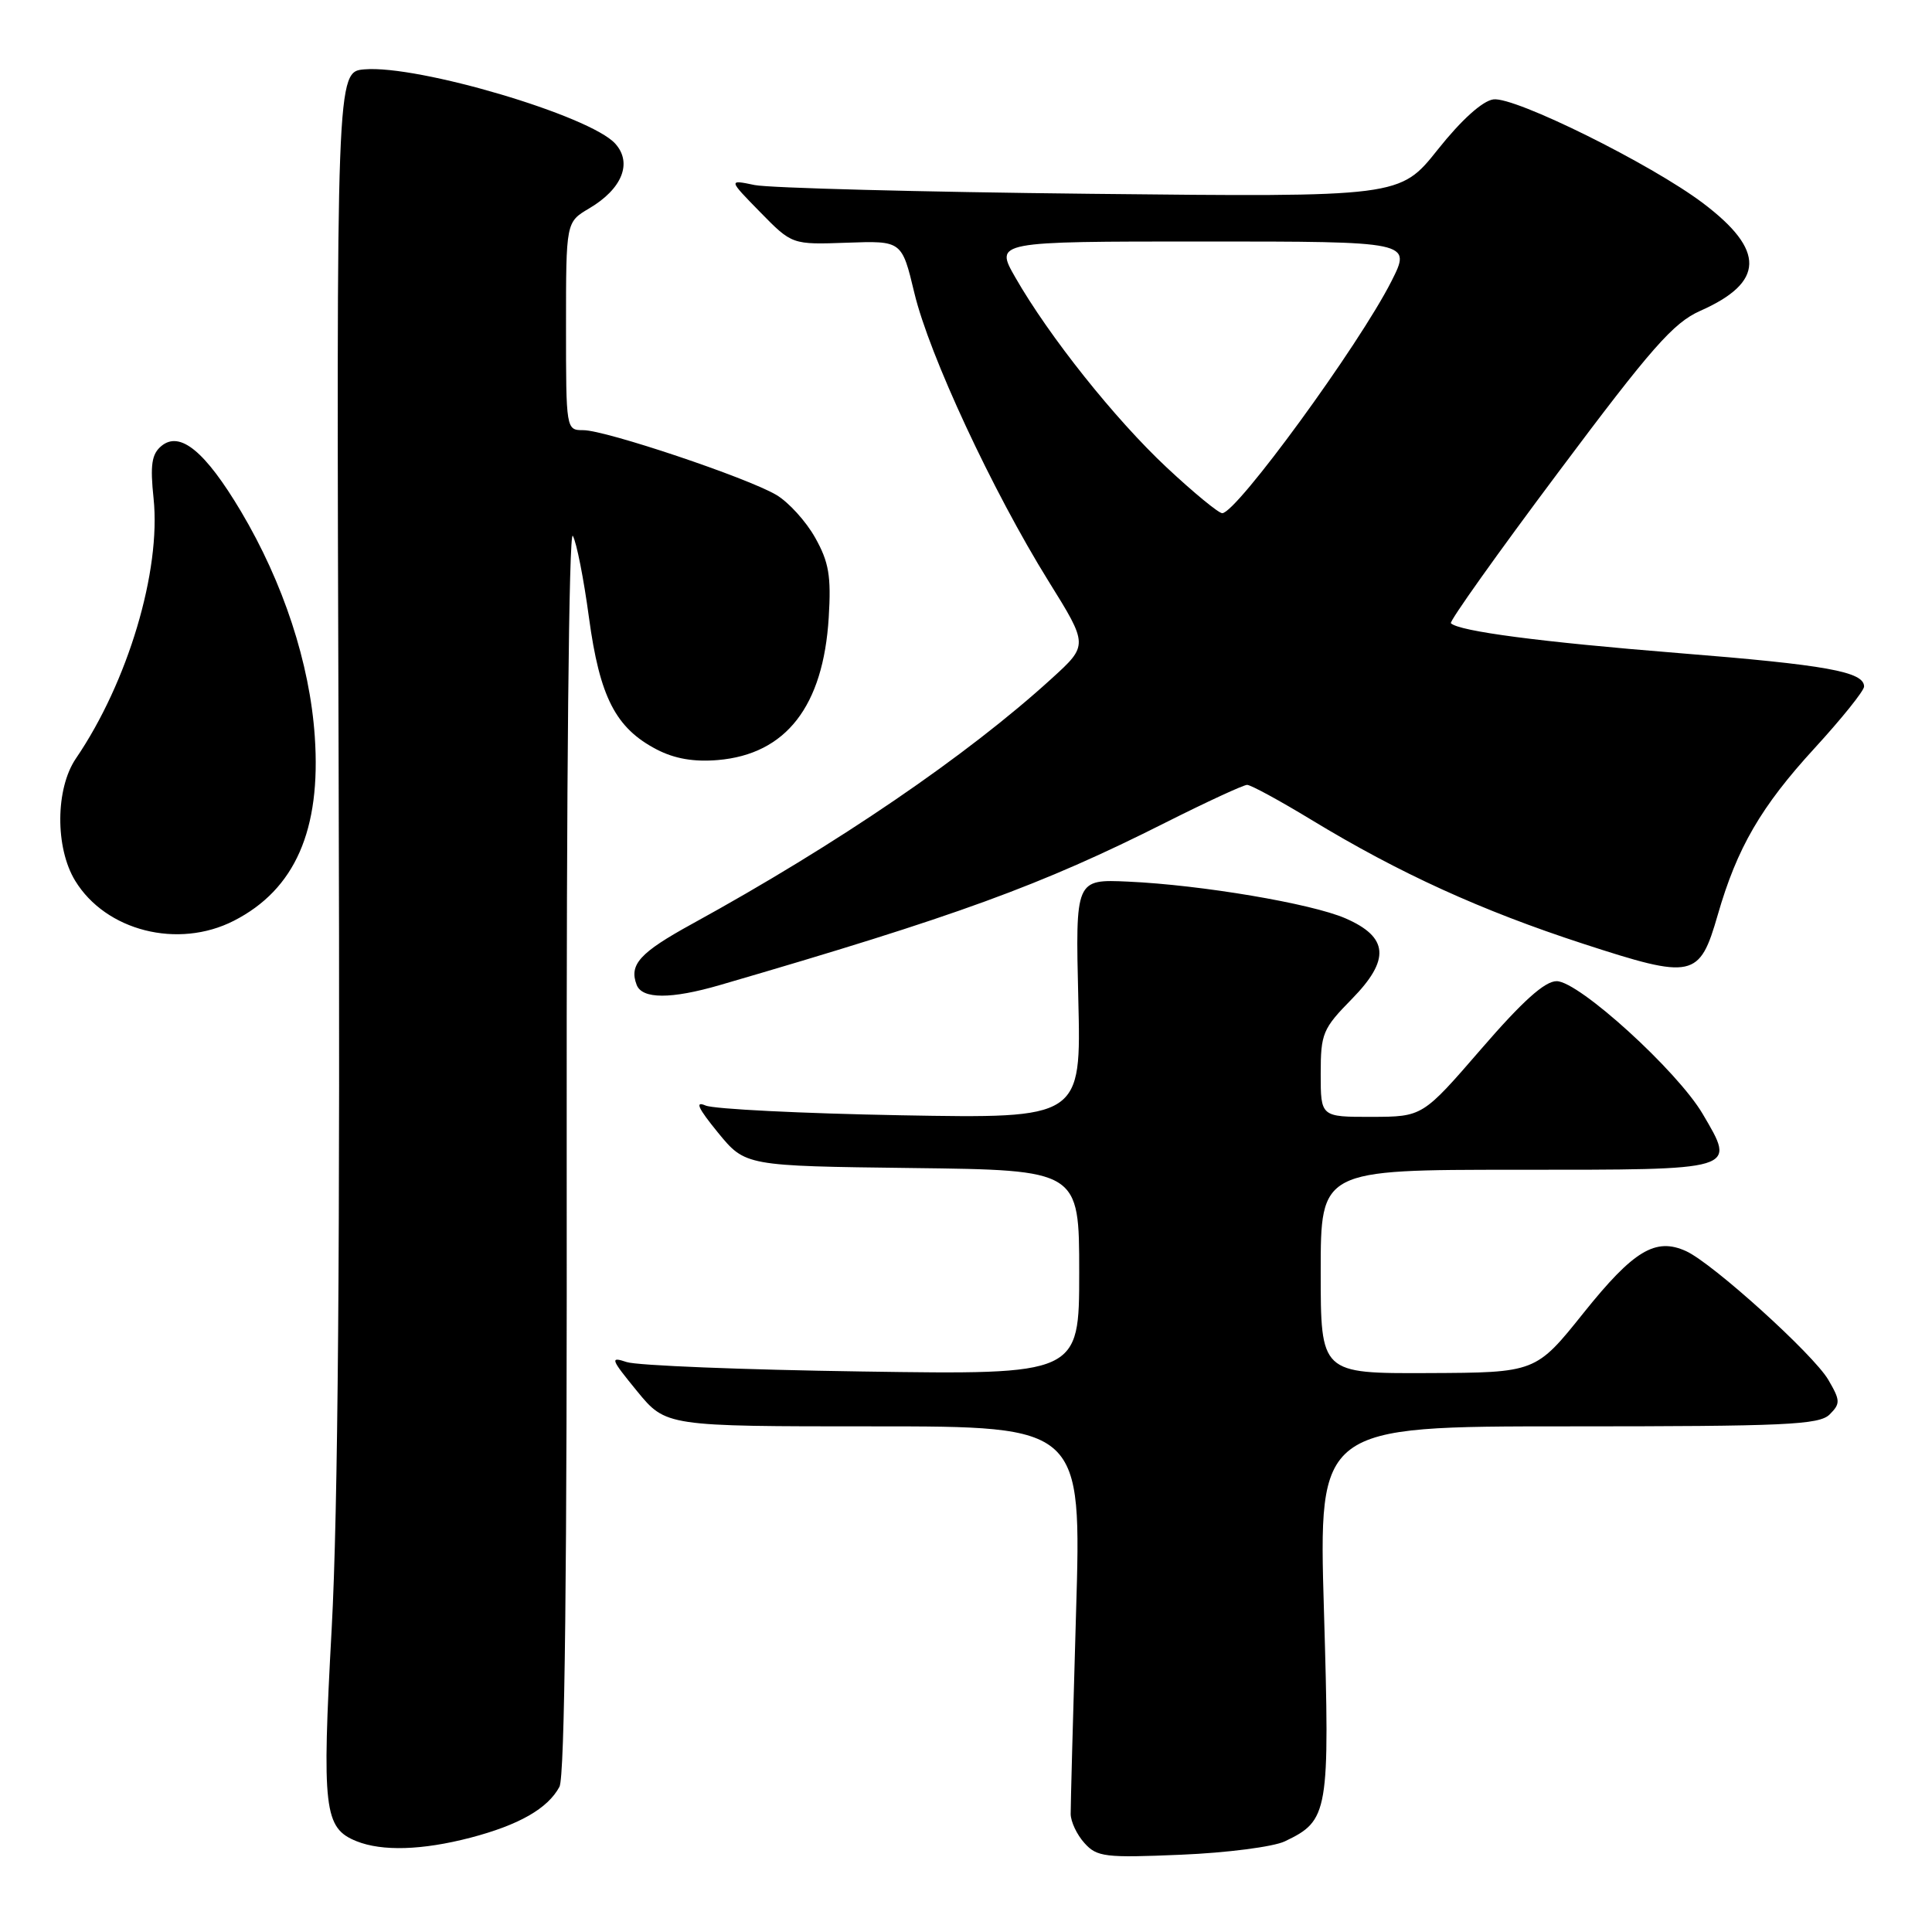 <?xml version="1.0" encoding="UTF-8" standalone="no"?>
<!DOCTYPE svg PUBLIC "-//W3C//DTD SVG 1.1//EN" "http://www.w3.org/Graphics/SVG/1.1/DTD/svg11.dtd" >
<svg xmlns="http://www.w3.org/2000/svg" xmlns:xlink="http://www.w3.org/1999/xlink" version="1.1" viewBox="0 0 256 256">
 <g >
 <path fill="currentColor"
d=" M 170.24 243.99 C 176.05 241.22 176.22 240.27 175.43 213.42 C 174.71 189.00 174.71 189.00 207.78 189.00 C 236.60 189.00 241.06 188.80 242.44 187.42 C 243.88 185.98 243.86 185.57 242.26 182.83 C 240.30 179.47 226.93 167.38 223.41 165.78 C 219.37 163.94 216.46 165.69 209.86 173.93 C 203.50 181.88 203.50 181.88 189.25 181.94 C 175.00 182.00 175.00 182.00 175.00 168.50 C 175.00 155.00 175.00 155.00 201.03 155.00 C 230.50 155.00 230.03 155.14 225.62 147.61 C 222.26 141.89 209.22 130.03 206.27 130.01 C 204.70 130.00 201.75 132.65 196.27 138.99 C 188.50 147.97 188.50 147.97 181.75 147.99 C 175.00 148.00 175.00 148.00 175.00 142.29 C 175.00 136.94 175.26 136.31 179.13 132.37 C 184.24 127.16 184.00 124.17 178.27 121.68 C 173.75 119.72 159.20 117.26 149.50 116.82 C 142.50 116.50 142.50 116.50 142.88 132.36 C 143.27 148.21 143.27 148.21 119.38 147.78 C 106.25 147.54 94.60 146.96 93.50 146.49 C 92.04 145.86 92.48 146.82 95.13 150.07 C 98.76 154.50 98.76 154.50 120.88 154.77 C 143.00 155.04 143.00 155.04 143.00 168.60 C 143.00 182.16 143.00 182.16 114.25 181.73 C 98.44 181.50 84.39 180.94 83.04 180.48 C 80.79 179.73 80.91 180.05 84.41 184.33 C 88.24 189.00 88.24 189.00 115.78 189.00 C 143.32 189.00 143.32 189.00 142.58 213.75 C 142.18 227.36 141.86 239.34 141.87 240.36 C 141.88 241.39 142.70 243.12 143.70 244.22 C 145.35 246.06 146.44 246.19 156.50 245.76 C 162.55 245.51 168.73 244.71 170.24 243.99 Z  M 62.32 243.51 C 68.77 241.82 72.58 239.65 74.13 236.76 C 74.84 235.44 75.15 207.97 75.09 152.15 C 75.05 103.77 75.38 70.12 75.90 71.00 C 76.39 71.83 77.35 76.70 78.04 81.83 C 79.47 92.38 81.58 96.48 87.02 99.31 C 89.39 100.54 91.97 100.98 95.12 100.71 C 104.15 99.94 109.09 93.59 109.81 81.83 C 110.15 76.32 109.83 74.48 108.01 71.24 C 106.80 69.08 104.49 66.54 102.87 65.58 C 98.99 63.29 80.25 57.00 77.30 57.00 C 75.01 57.00 75.00 56.94 75.00 43.22 C 75.00 29.43 75.00 29.43 78.06 27.62 C 82.44 25.04 83.83 21.58 81.52 19.03 C 78.18 15.33 55.42 8.59 48.30 9.19 C 44.57 9.50 44.57 9.50 44.87 101.50 C 45.08 164.81 44.79 200.45 43.95 215.80 C 42.64 239.77 42.93 242.23 47.24 243.97 C 50.64 245.33 55.93 245.17 62.32 243.51 Z  M 95.41 130.52 C 126.82 121.37 137.92 117.32 154.43 109.00 C 159.90 106.25 164.77 104.00 165.25 104.00 C 165.74 104.00 169.58 106.09 173.78 108.64 C 185.44 115.72 196.27 120.65 209.77 125.05 C 224.36 129.80 225.19 129.62 227.61 121.23 C 230.17 112.34 233.34 106.88 240.45 99.13 C 244.05 95.20 247.00 91.53 247.00 90.97 C 247.00 89.00 242.01 88.10 222.34 86.53 C 204.17 85.07 193.31 83.65 192.25 82.58 C 192.02 82.35 198.41 73.36 206.46 62.61 C 218.82 46.08 221.73 42.77 225.29 41.19 C 233.83 37.41 233.94 33.18 225.67 26.93 C 218.79 21.73 200.69 12.77 197.88 13.17 C 196.43 13.37 193.63 15.90 190.52 19.81 C 185.50 26.12 185.50 26.12 144.50 25.68 C 121.95 25.44 101.92 24.91 100.00 24.52 C 96.50 23.79 96.50 23.79 100.73 28.11 C 104.95 32.42 104.95 32.42 112.23 32.16 C 119.50 31.90 119.50 31.90 121.16 38.83 C 123.12 47.03 131.53 65.09 138.93 77.00 C 144.21 85.49 144.21 85.49 139.35 89.91 C 128.15 100.12 110.96 111.85 91.69 122.43 C 84.77 126.23 83.33 127.81 84.36 130.50 C 85.09 132.40 88.92 132.41 95.41 130.52 Z  M 30.98 122.01 C 39.09 117.87 42.56 109.99 41.71 97.59 C 41.05 87.89 37.55 77.23 31.94 67.78 C 27.19 59.80 23.85 57.05 21.38 59.10 C 20.10 60.17 19.88 61.60 20.35 66.05 C 21.35 75.65 16.95 90.39 10.06 100.50 C 7.34 104.49 7.29 112.33 9.96 116.70 C 14.02 123.36 23.59 125.78 30.98 122.01 Z  M 154.60 61.95 C 147.72 55.51 139.02 44.59 134.53 36.75 C 131.81 32.00 131.81 32.00 159.42 32.00 C 187.03 32.00 187.03 32.00 184.38 37.25 C 180.10 45.72 163.85 68.00 161.95 68.00 C 161.47 68.00 158.16 65.28 154.60 61.95 Z "/>
</g>
</svg>
